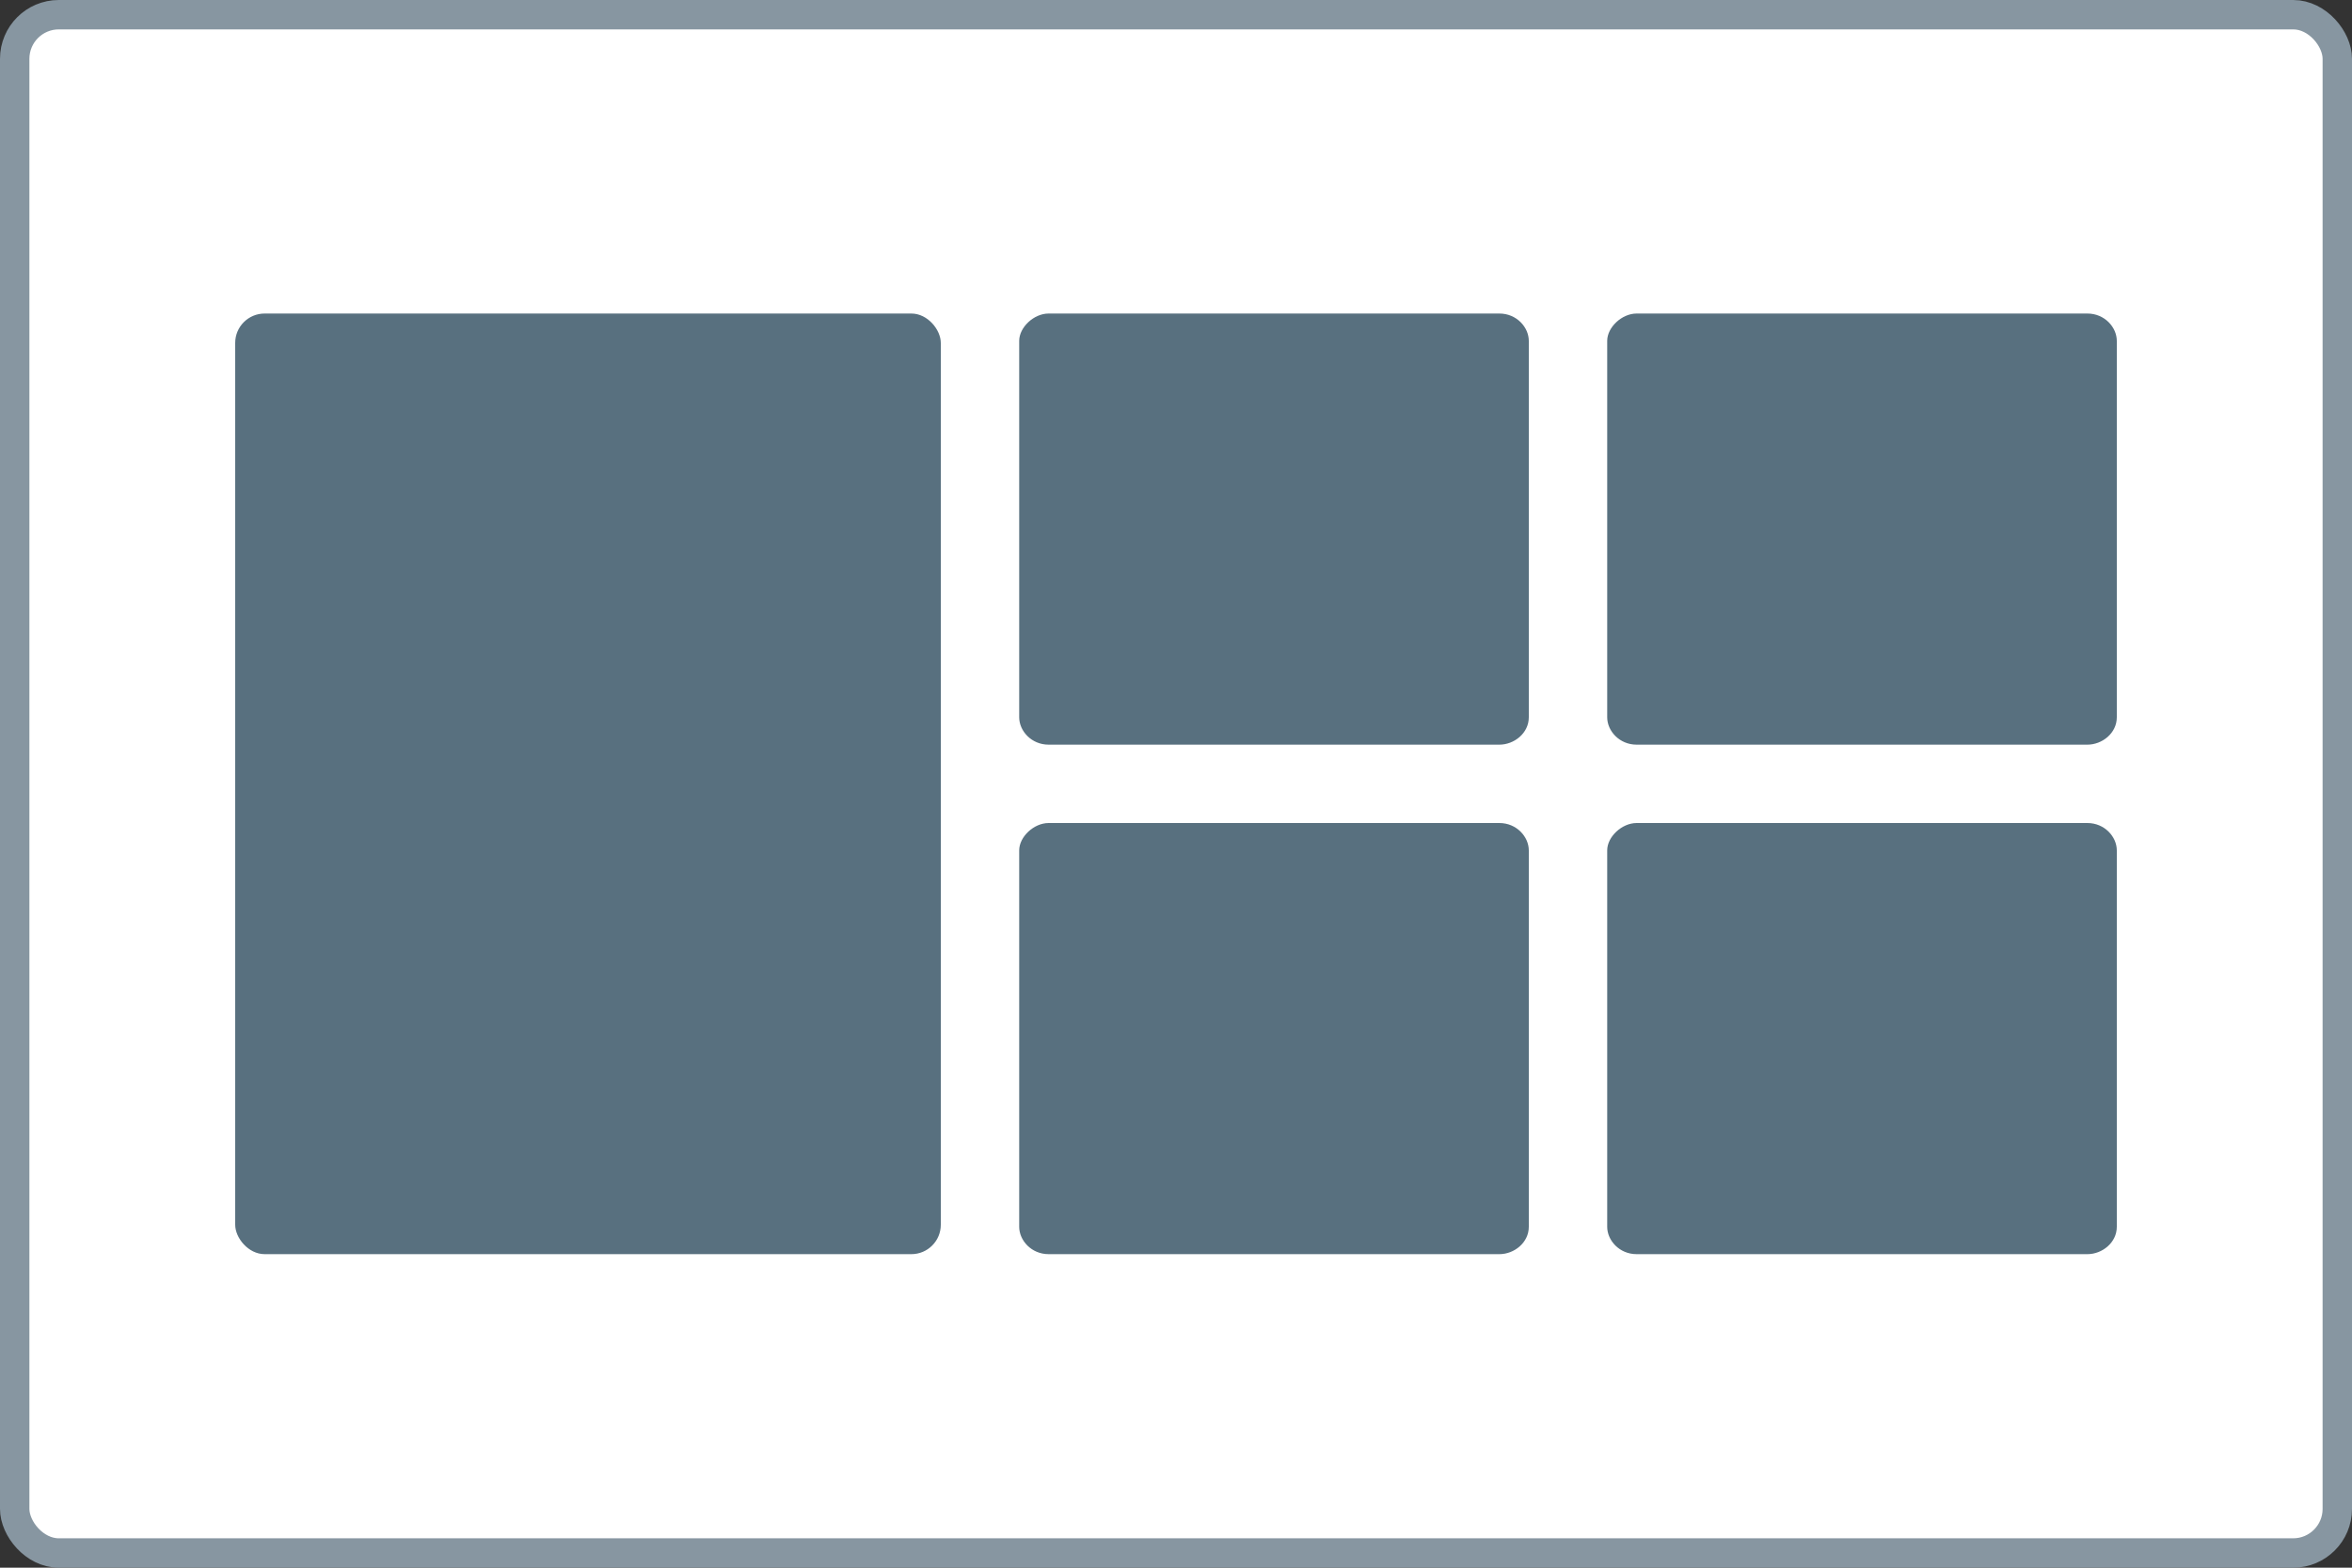 <svg xmlns="http://www.w3.org/2000/svg" width="120" height="80" fill="none" xmlns:v="https://vecta.io/nano"><rect width="100%" height="100%" fill="#333333" stroke="none"/><rect x=".75" y=".75" width="118.5" height="78.5" rx="2.25" fill="#fff"/><rect x=".75" y=".75" width="118.5" height="78.5" rx="2.25" stroke="#8796a1" stroke-width="1.5"/><g fill="#58707f"><use href="#B"/><use href="#B" x="30"/><use href="#C"/><use href="#C" x="30"/><rect x="12" y="16" width="36" height="48" rx="1.5"/></g><defs ><path id="B" d="M53.5 16h23c.875 0 1.5.698 1.5 1.397v19.206c0 .815-.75 1.397-1.5 1.397h-23c-.875 0-1.5-.698-1.5-1.397V17.397c0-.698.75-1.397 1.5-1.397z"/><path id="C" d="M53.5 42h23c.875 0 1.5.698 1.5 1.397v19.206c0 .815-.75 1.397-1.5 1.397h-23c-.875 0-1.5-.698-1.5-1.397V43.397c0-.698.75-1.397 1.5-1.397z"/></defs></svg>